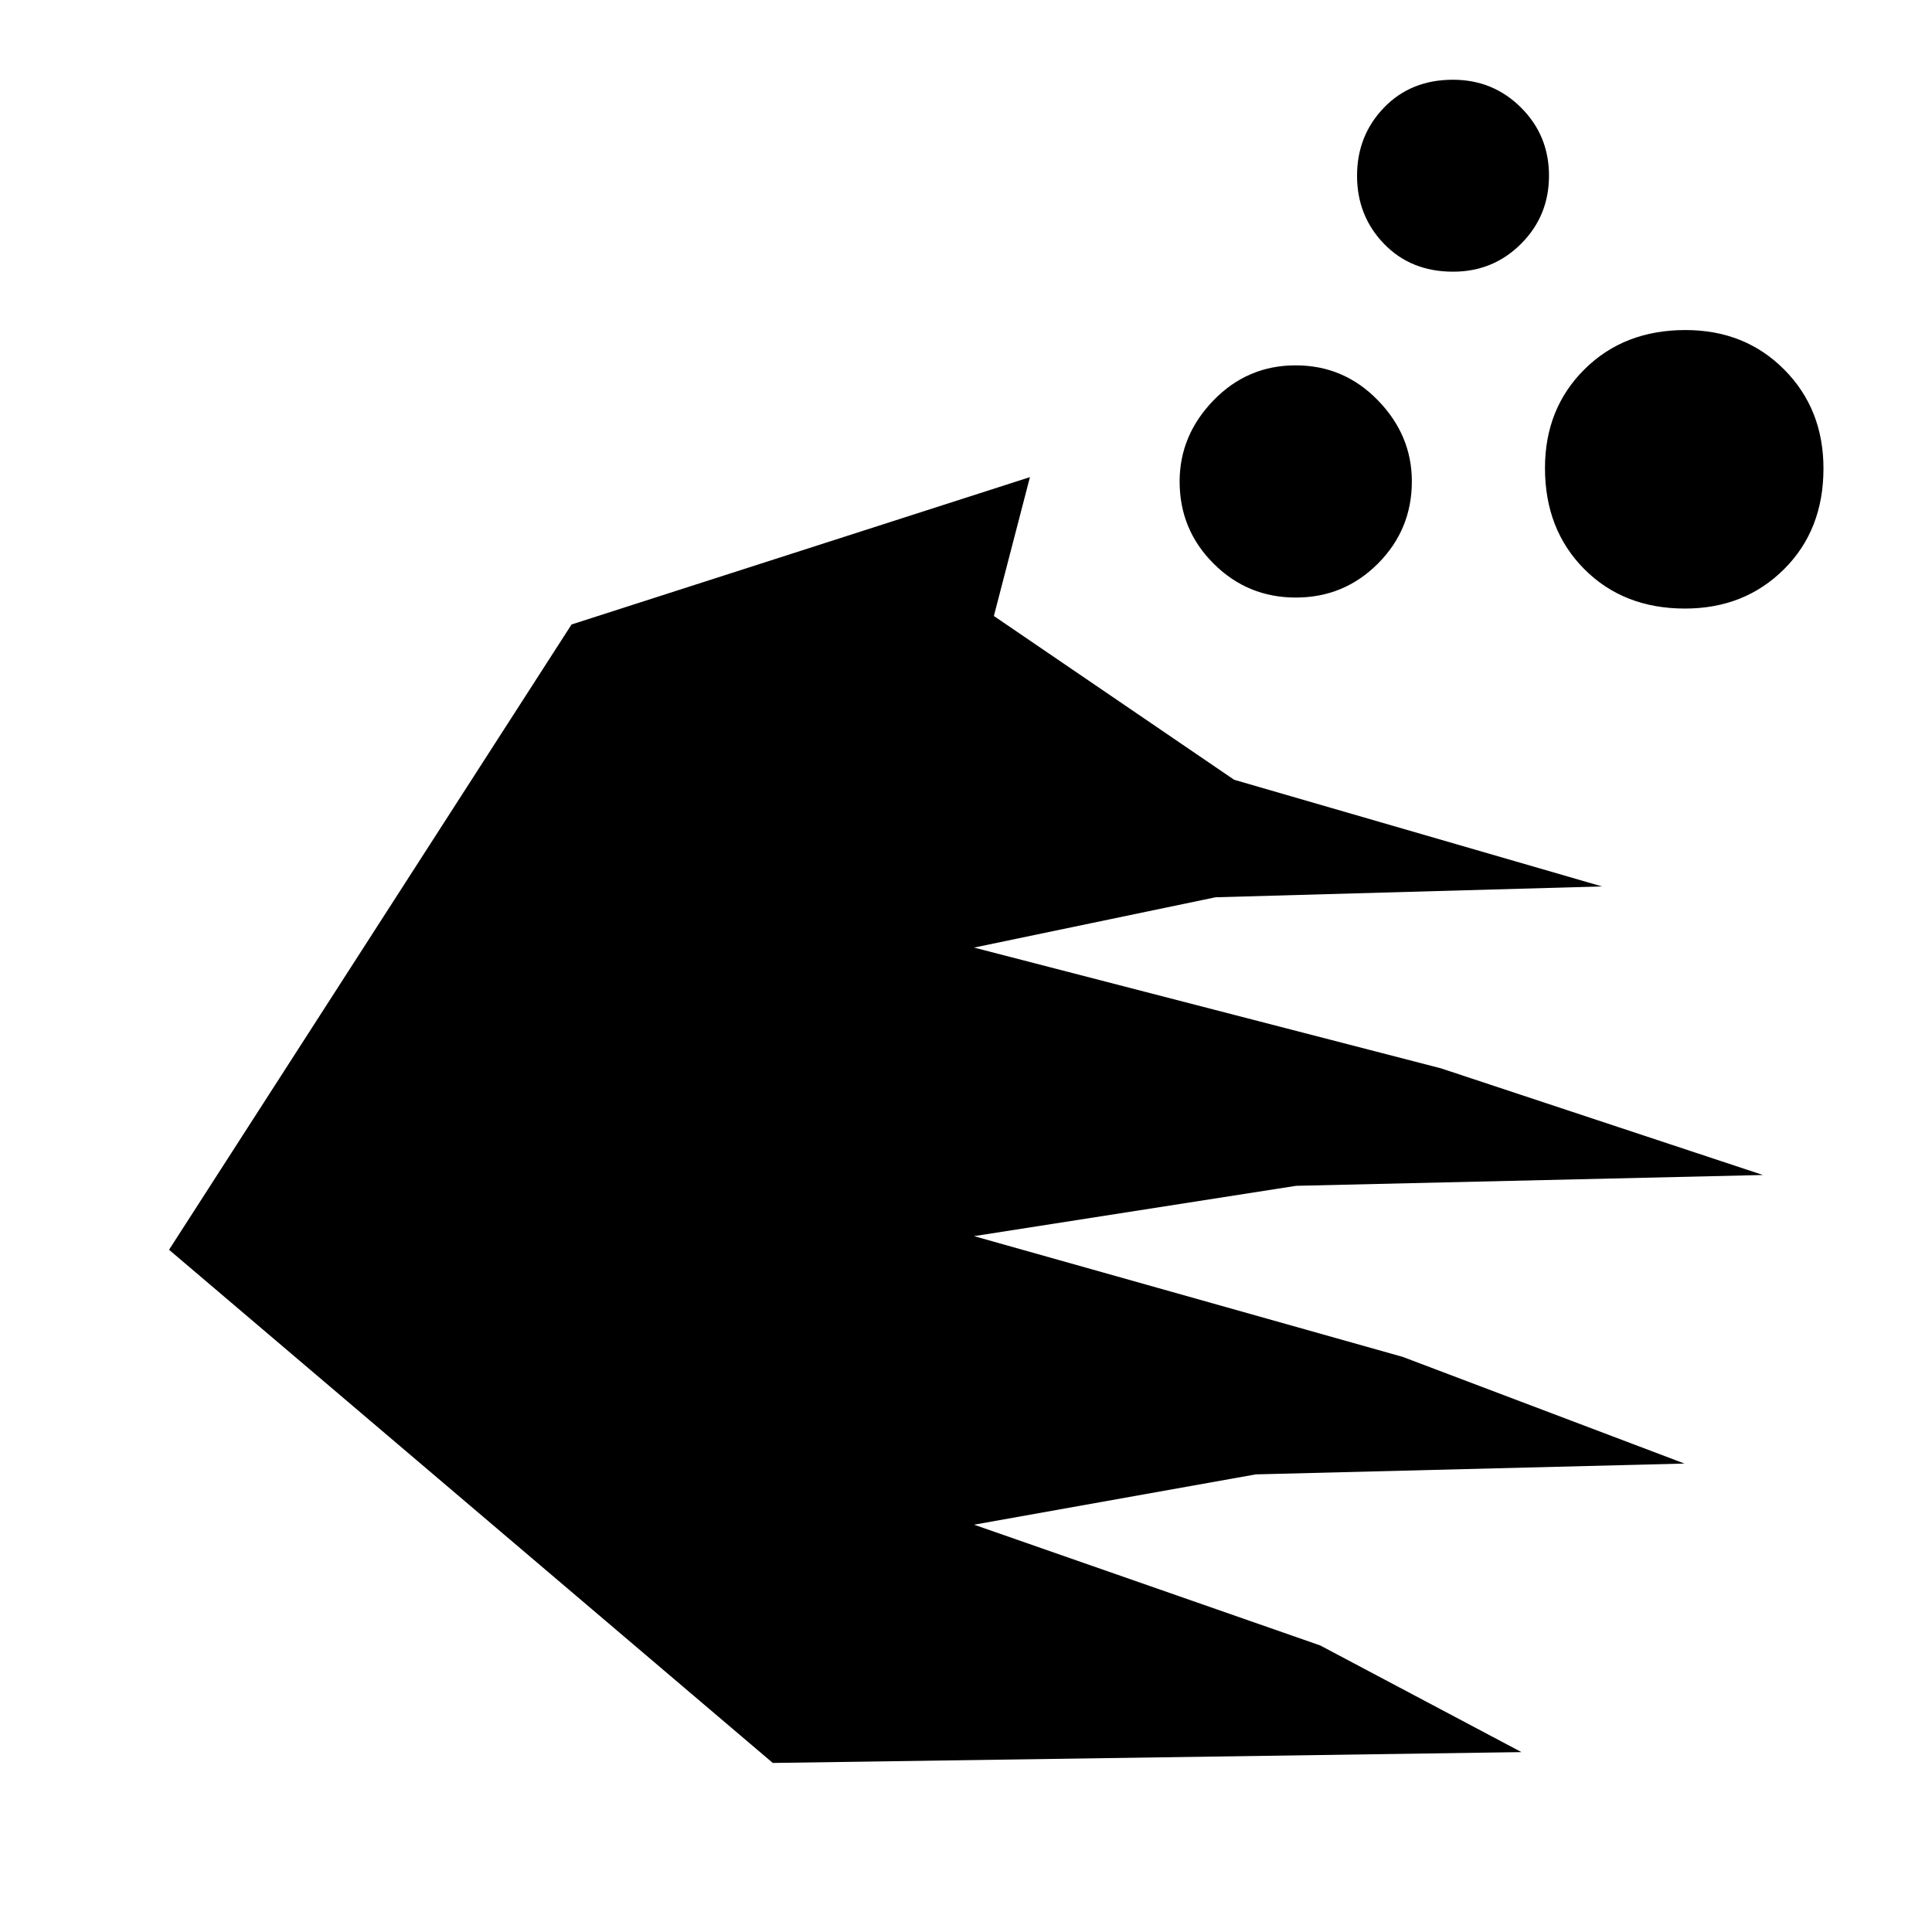 <svg xmlns="http://www.w3.org/2000/svg" height="48" viewBox="0 -960 960 960" width="48"><path d="M384-84 84-339l200-310.7 227.77-73.22-17.92 69 119.38 81.38 182.77 53-192 5.39-120 25 232 60 160 53-232 5.38-160 25 213 60 140 53-213 5.38-140 25 172 60 100 53L384-84Zm259.88-579.08q-23.96 0-40.84-16.85-16.89-16.85-16.89-40.8 0-22.96 16.85-40.35 16.85-17.38 40.81-17.38t40.84 17.35q16.89 17.35 16.89 40.31 0 23.95-16.85 40.84-16.85 16.88-40.81 16.88ZM722.02-825q-20.94 0-34.33-13.86-13.38-13.86-13.38-33.81 0-19.94 13.36-33.83 13.36-13.88 34.31-13.88 19.94 0 33.83 13.86 13.88 13.86 13.88 33.81 0 19.94-13.86 33.83Q741.97-825 722.02-825Zm115.24 167.39q-30.55 0-50.06-19.63-19.51-19.64-19.51-50.19 0-29.55 19.63-49.06T837.5-796q29.55 0 49.06 19.63t19.51 49.18q0 30.55-19.63 50.06-19.63 19.52-49.18 19.52Z"/></svg>